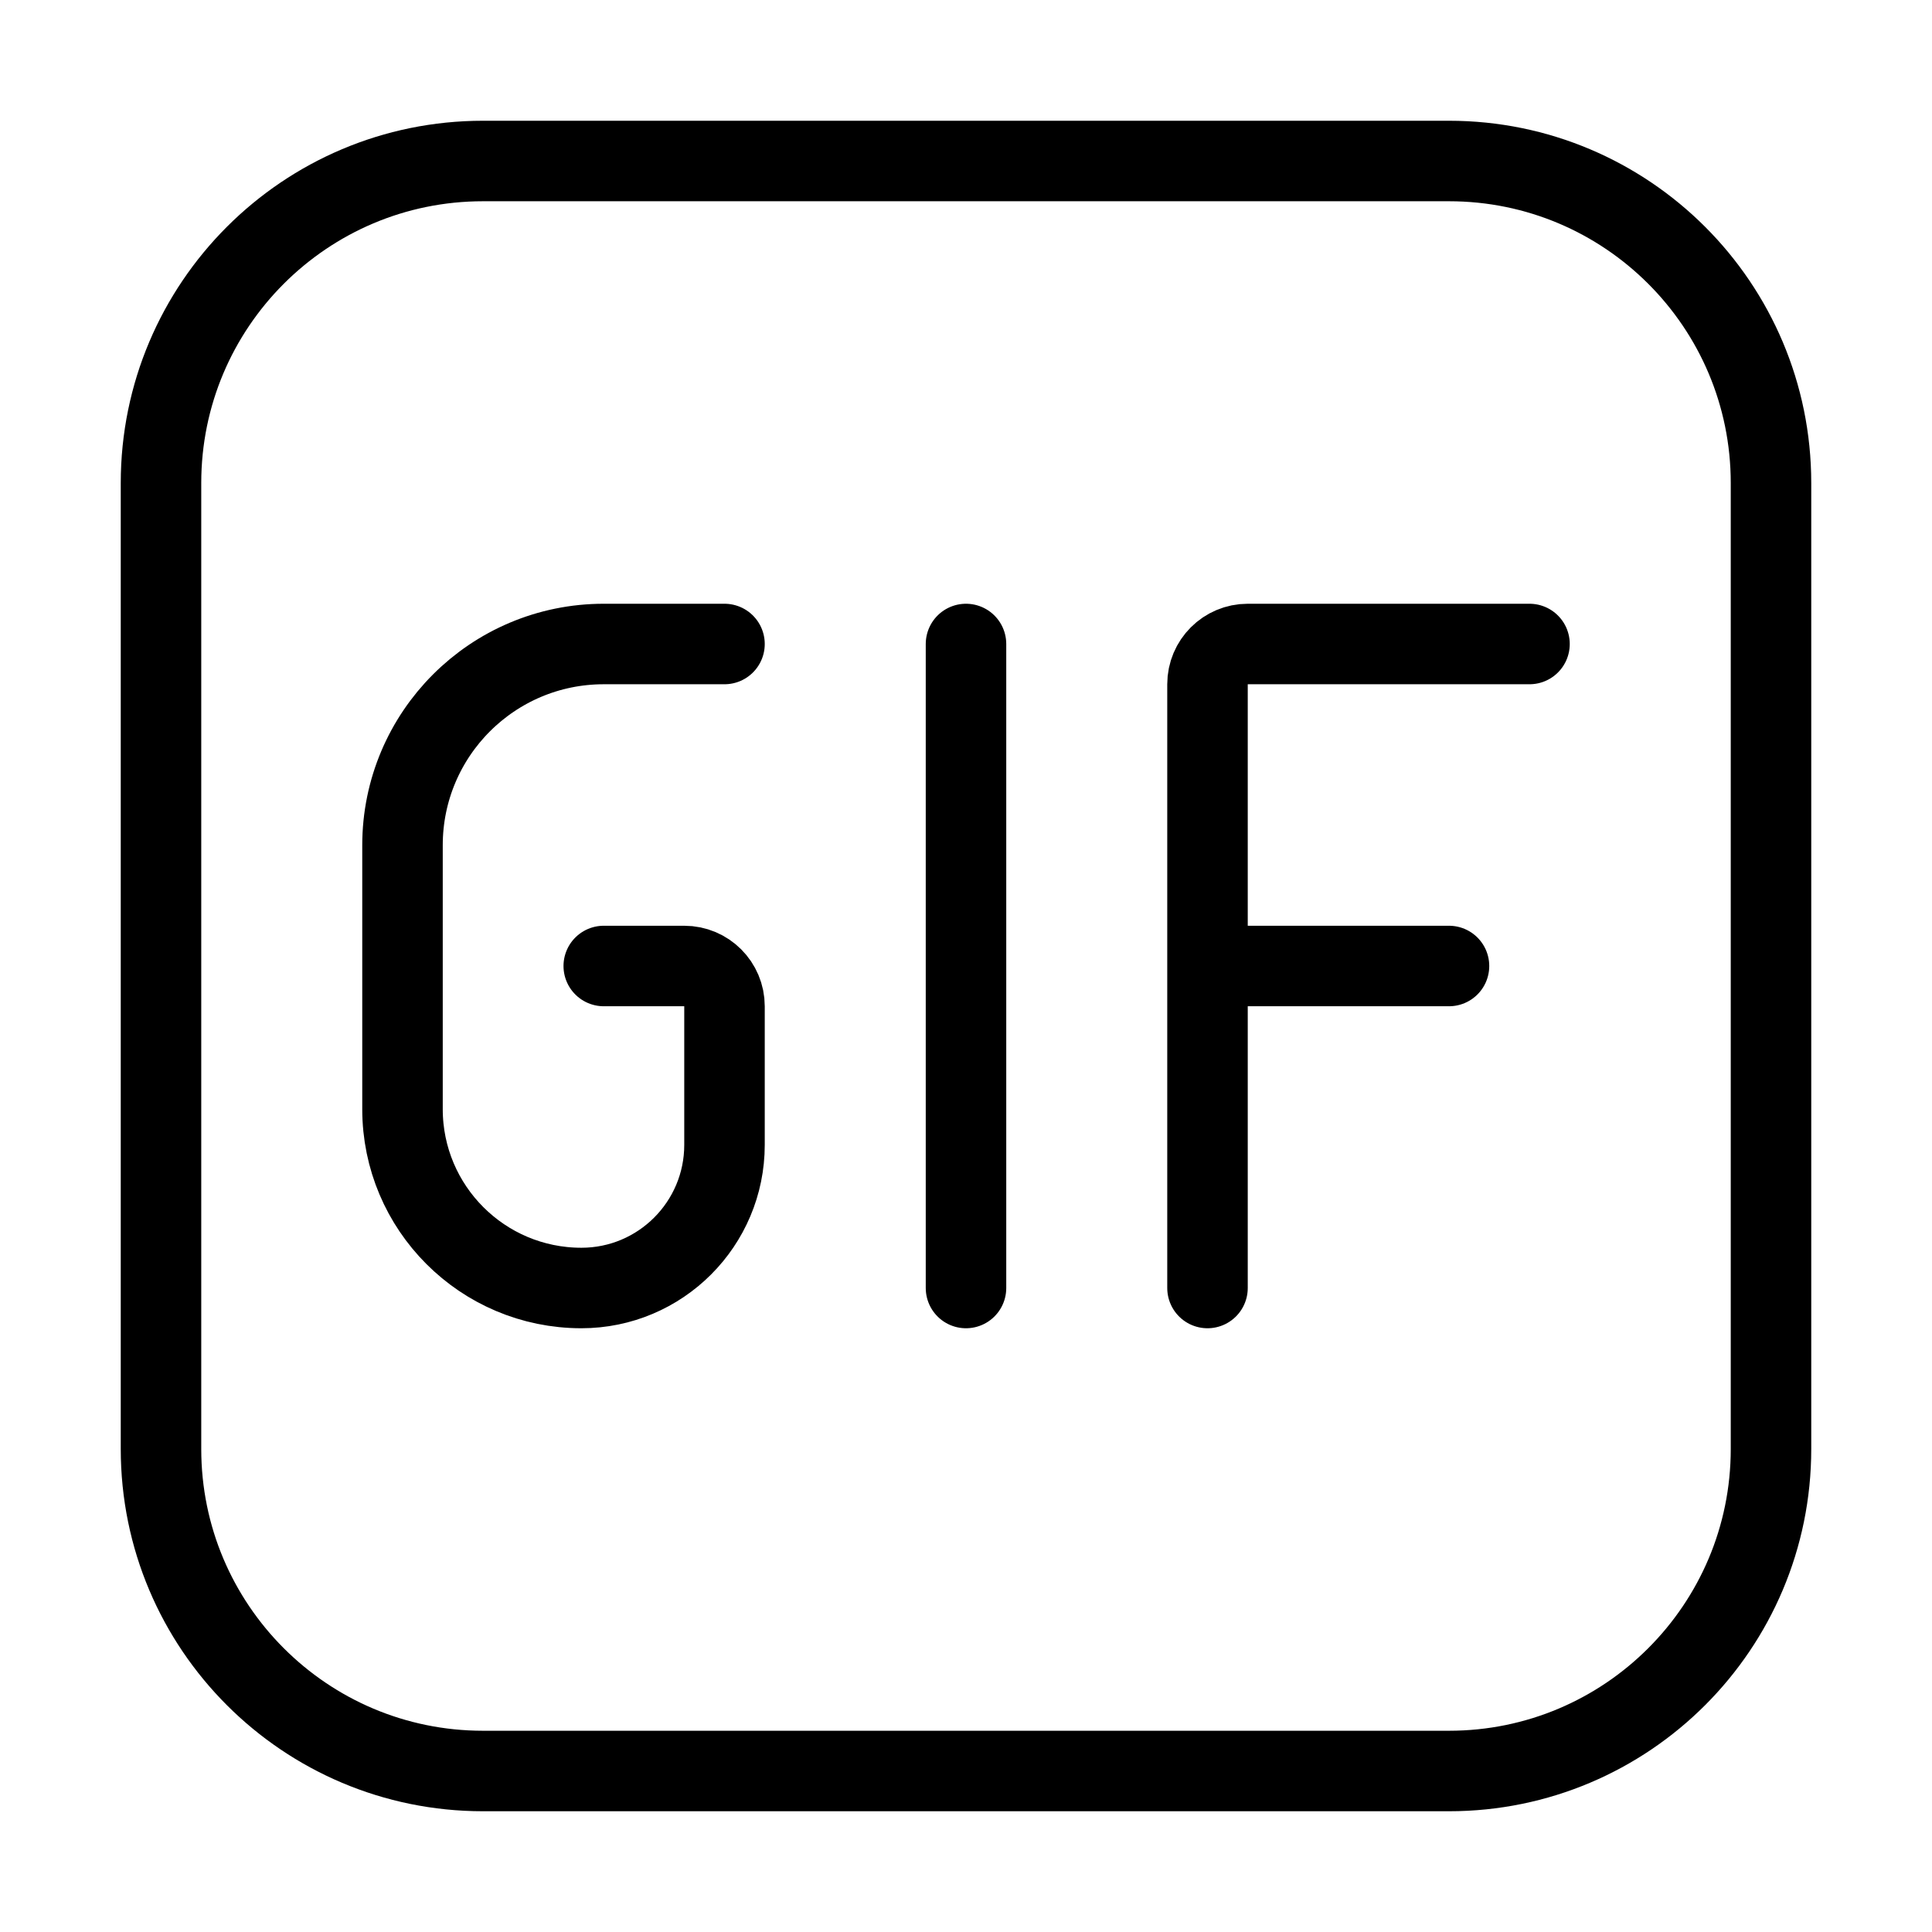 <svg width="24" height="24" viewBox="0 0 24 24" fill="none" xmlns="http://www.w3.org/2000/svg">
<path d="M2 6C2 3.791 3.791 2 6 2H18C20.209 2 22 3.791 22 6V18C22 20.209 20.209 22 18 22H6C3.791 22 2 20.209 2 18V6Z" stroke="black" stroke-linejoin="round"/>
<path d="M12 8V16M15 16V12M15 12V8.5C15 8.224 15.224 8 15.5 8H19M15 12H18M9 8H7.5C6.119 8 5 9.119 5 10.5V12V13.778C5 15.005 5.995 16 7.222 16C8.204 16 9 15.204 9 14.222V12.5C9 12.224 8.776 12 8.5 12H7.5" stroke="black" stroke-linecap="round" stroke-linejoin="round"/>
</svg>
